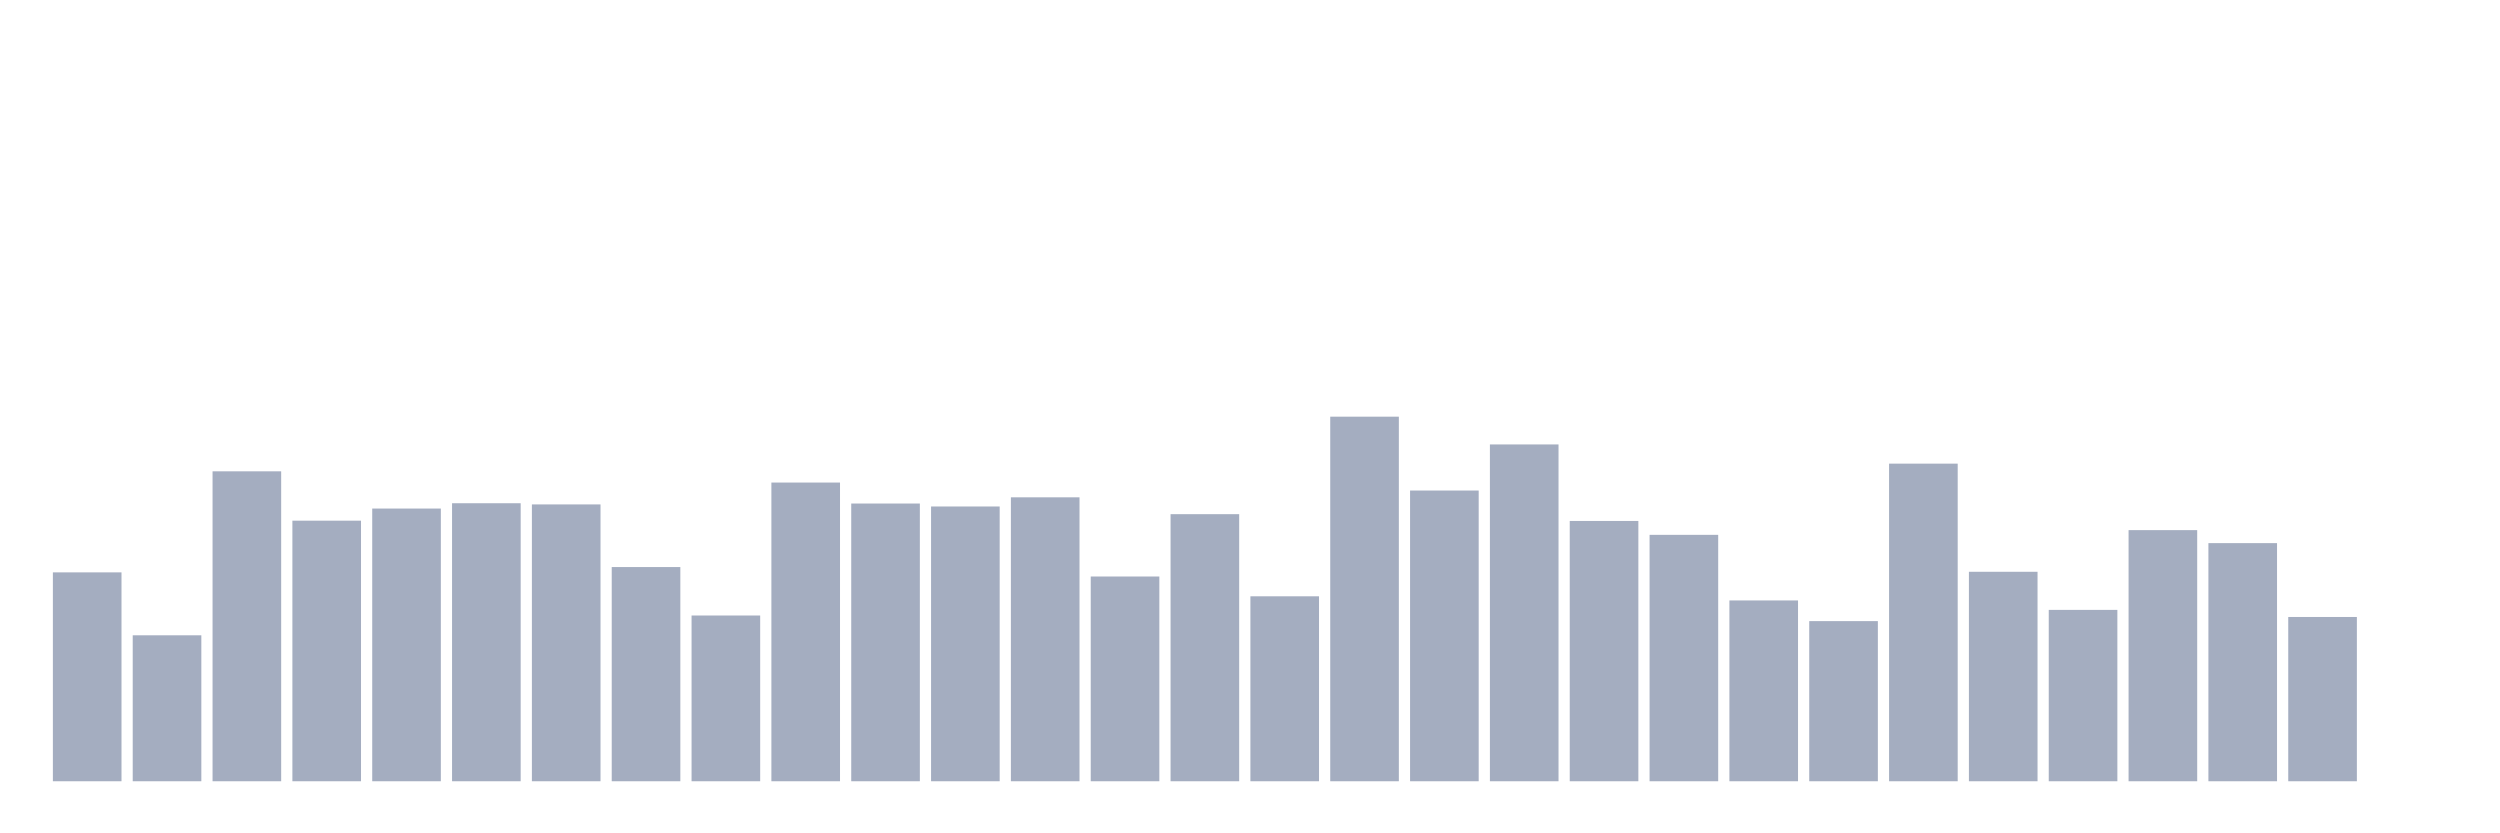 <svg xmlns="http://www.w3.org/2000/svg" viewBox="0 0 480 160"><g transform="translate(10,10)"><rect class="bar" x="0.153" width="13.175" y="99.895" height="40.105" fill="rgb(164,173,192)"></rect><rect class="bar" x="15.482" width="13.175" y="111.977" height="28.023" fill="rgb(164,173,192)"></rect><rect class="bar" x="30.81" width="13.175" y="80.494" height="59.506" fill="rgb(164,173,192)"></rect><rect class="bar" x="46.138" width="13.175" y="89.968" height="50.032" fill="rgb(164,173,192)"></rect><rect class="bar" x="61.466" width="13.175" y="87.642" height="52.358" fill="rgb(164,173,192)"></rect><rect class="bar" x="76.794" width="13.175" y="86.621" height="53.379" fill="rgb(164,173,192)"></rect><rect class="bar" x="92.123" width="13.175" y="86.848" height="53.152" fill="rgb(164,173,192)"></rect><rect class="bar" x="107.451" width="13.175" y="98.874" height="41.126" fill="rgb(164,173,192)"></rect><rect class="bar" x="122.779" width="13.175" y="108.177" height="31.823" fill="rgb(164,173,192)"></rect><rect class="bar" x="138.107" width="13.175" y="82.65" height="57.35" fill="rgb(164,173,192)"></rect><rect class="bar" x="153.436" width="13.175" y="86.677" height="53.323" fill="rgb(164,173,192)"></rect><rect class="bar" x="168.764" width="13.175" y="87.245" height="52.755" fill="rgb(164,173,192)"></rect><rect class="bar" x="184.092" width="13.175" y="85.486" height="54.514" fill="rgb(164,173,192)"></rect><rect class="bar" x="199.42" width="13.175" y="100.689" height="39.311" fill="rgb(164,173,192)"></rect><rect class="bar" x="214.748" width="13.175" y="88.72" height="51.28" fill="rgb(164,173,192)"></rect><rect class="bar" x="230.077" width="13.175" y="104.489" height="35.511" fill="rgb(164,173,192)"></rect><rect class="bar" x="245.405" width="13.175" y="70" height="70" fill="rgb(164,173,192)"></rect><rect class="bar" x="260.733" width="13.175" y="84.182" height="55.818" fill="rgb(164,173,192)"></rect><rect class="bar" x="276.061" width="13.175" y="75.332" height="64.668" fill="rgb(164,173,192)"></rect><rect class="bar" x="291.39" width="13.175" y="90.024" height="49.976" fill="rgb(164,173,192)"></rect><rect class="bar" x="306.718" width="13.175" y="92.69" height="47.31" fill="rgb(164,173,192)"></rect><rect class="bar" x="322.046" width="13.175" y="105.284" height="34.716" fill="rgb(164,173,192)"></rect><rect class="bar" x="337.374" width="13.175" y="109.254" height="30.746" fill="rgb(164,173,192)"></rect><rect class="bar" x="352.702" width="13.175" y="79.019" height="60.981" fill="rgb(164,173,192)"></rect><rect class="bar" x="368.031" width="13.175" y="99.781" height="40.219" fill="rgb(164,173,192)"></rect><rect class="bar" x="383.359" width="13.175" y="107.099" height="32.901" fill="rgb(164,173,192)"></rect><rect class="bar" x="398.687" width="13.175" y="91.783" height="48.217" fill="rgb(164,173,192)"></rect><rect class="bar" x="414.015" width="13.175" y="94.279" height="45.721" fill="rgb(164,173,192)"></rect><rect class="bar" x="429.344" width="13.175" y="108.46" height="31.54" fill="rgb(164,173,192)"></rect><rect class="bar" x="444.672" width="13.175" y="140" height="0" fill="rgb(164,173,192)"></rect></g></svg>